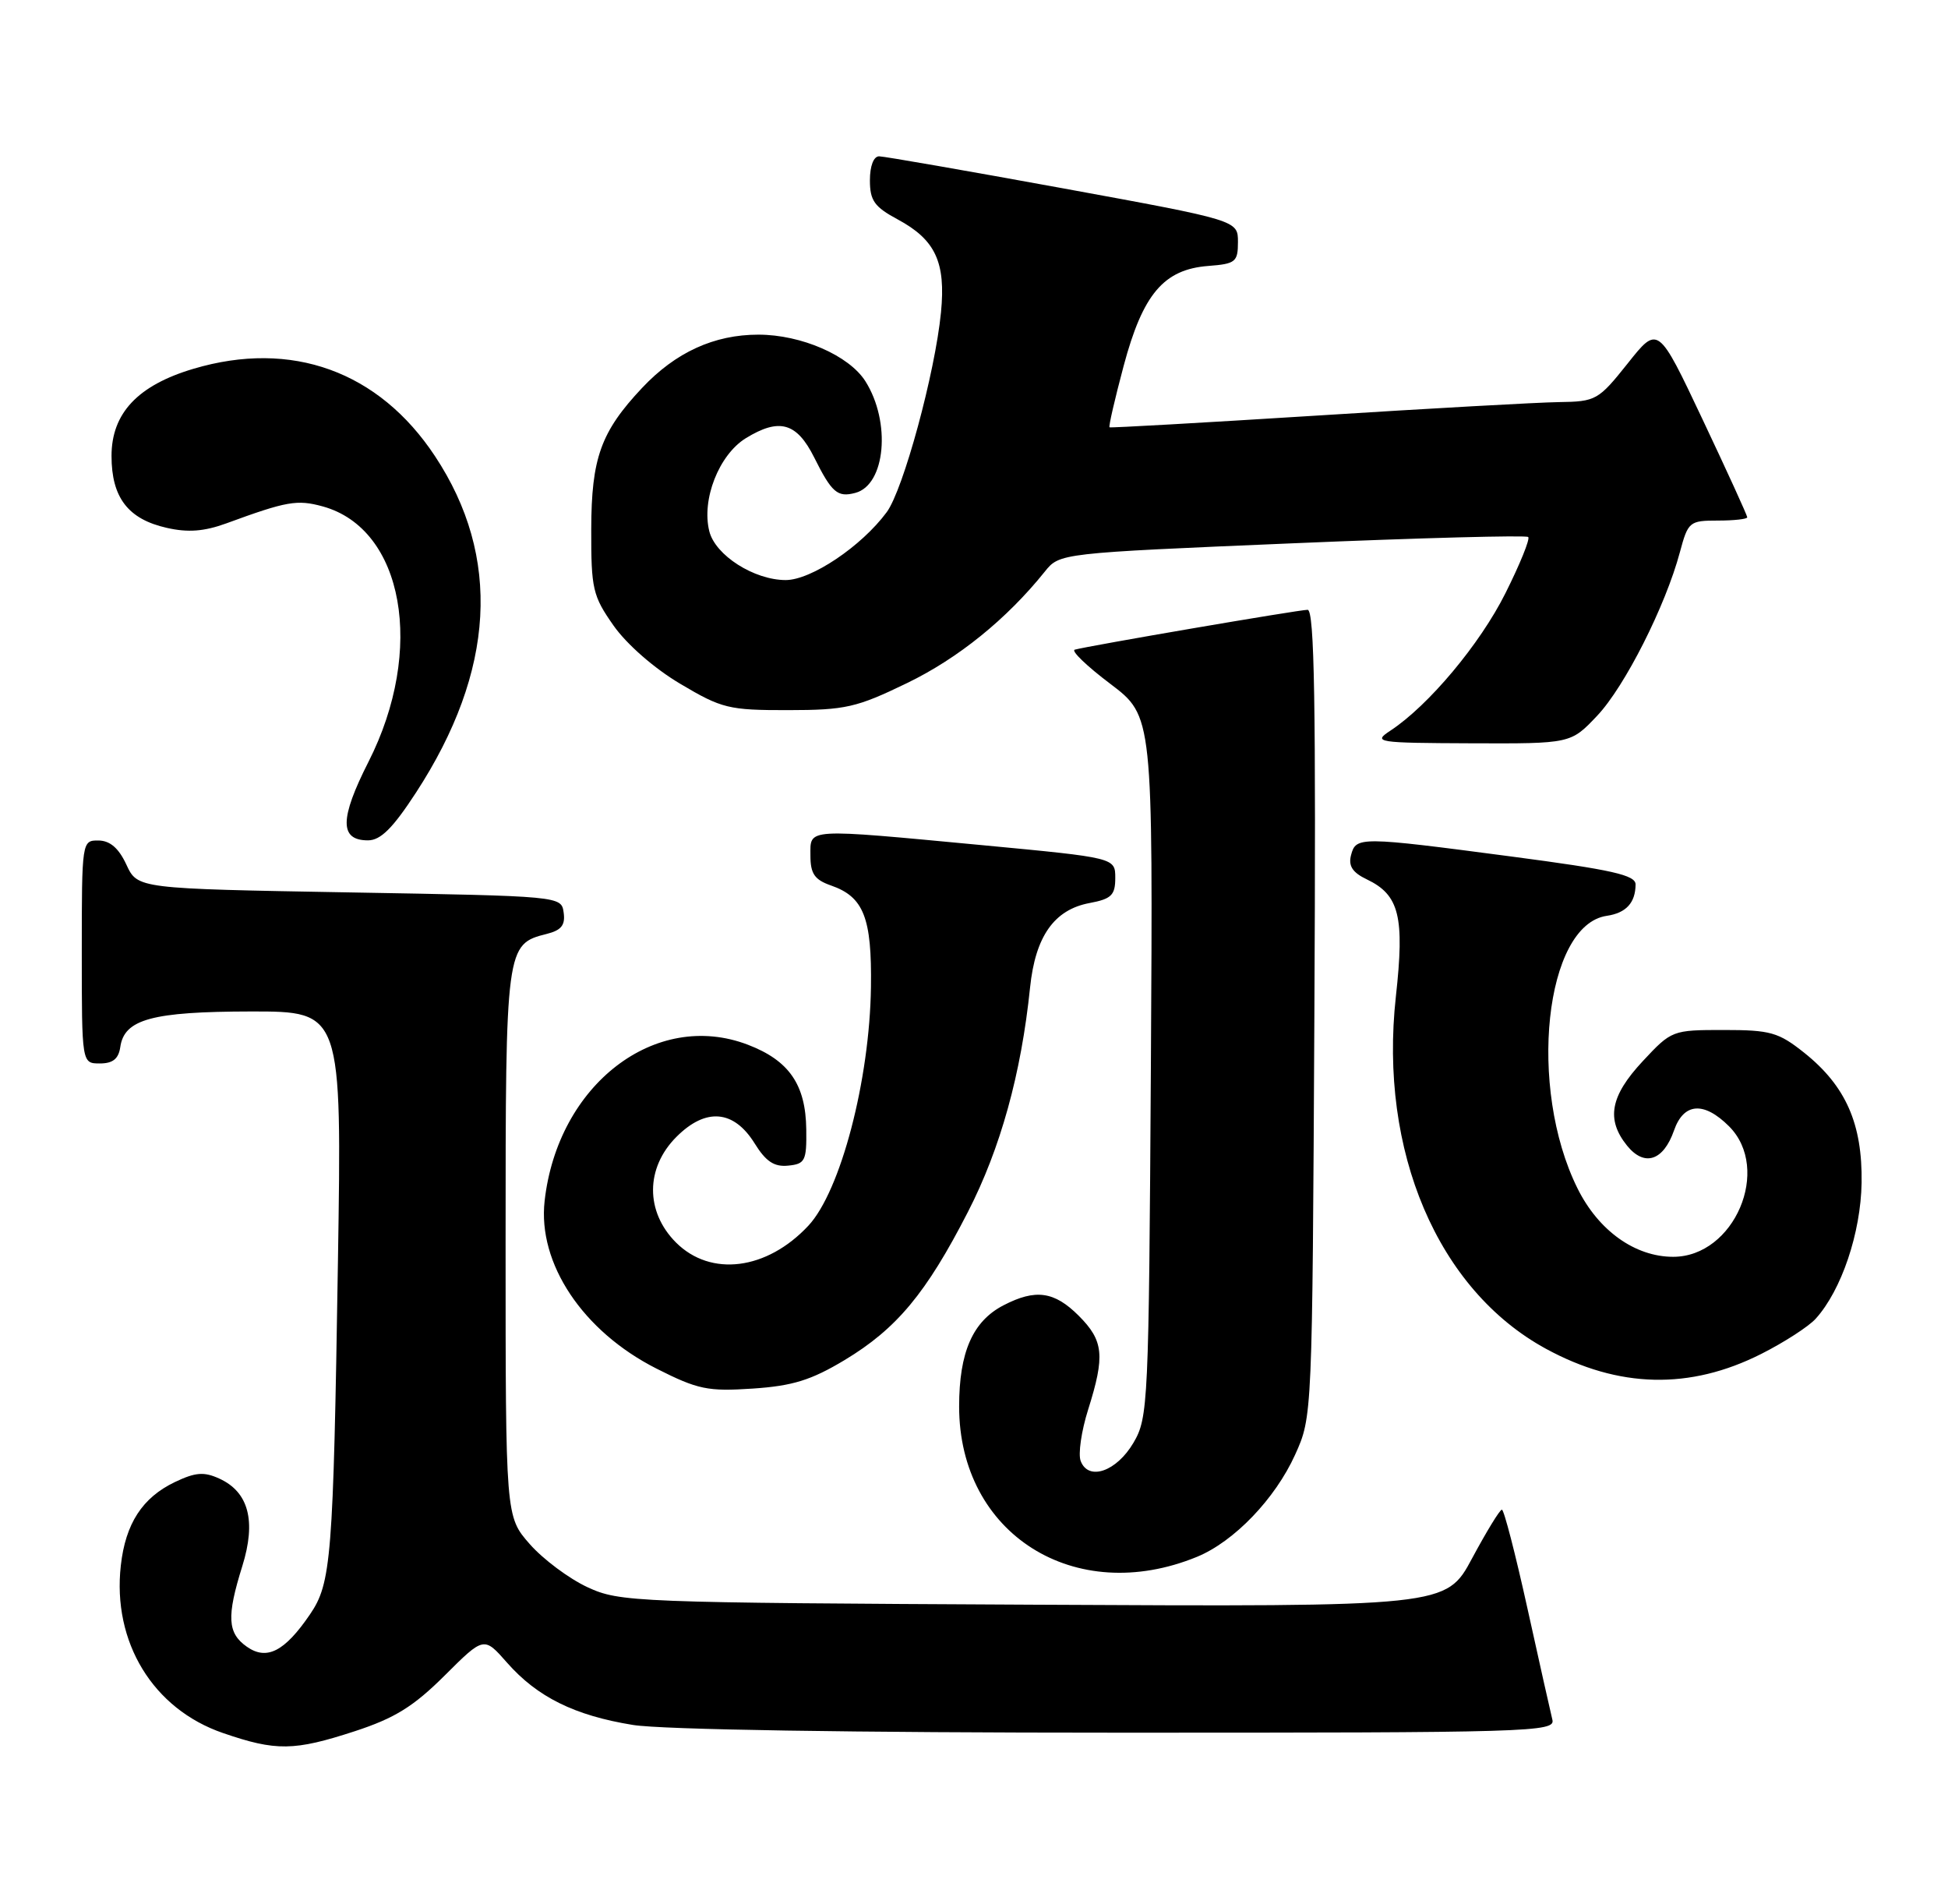 <?xml version="1.0" encoding="UTF-8" standalone="no"?>
<!DOCTYPE svg PUBLIC "-//W3C//DTD SVG 1.1//EN" "http://www.w3.org/Graphics/SVG/1.1/DTD/svg11.dtd" >
<svg xmlns="http://www.w3.org/2000/svg" xmlns:xlink="http://www.w3.org/1999/xlink" version="1.1" viewBox="0 0 262 256">
 <g >
 <path fill="currentColor"
d=" M 47.73 232.79 C 53.08 231.04 55.61 229.48 59.80 225.31 C 65.09 220.04 65.09 220.04 68.20 223.58 C 72.26 228.19 77.27 230.68 85.13 231.95 C 88.99 232.58 114.66 232.99 150.37 232.99 C 205.93 233.00 209.21 232.90 208.79 231.25 C 208.55 230.29 207.04 223.54 205.43 216.25 C 203.82 208.96 202.28 203.00 202.00 203.00 C 201.72 203.00 199.93 205.94 198.00 209.53 C 194.50 216.06 194.50 216.06 139.00 215.78 C 85.18 215.51 83.36 215.44 79.00 213.42 C 76.53 212.27 73.04 209.67 71.25 207.63 C 68.00 203.93 68.00 203.93 68.00 167.19 C 68.00 127.28 68.04 126.96 73.54 125.58 C 75.50 125.09 76.05 124.39 75.81 122.71 C 75.50 120.50 75.49 120.50 47.00 120.00 C 18.50 119.50 18.50 119.50 17.00 116.27 C 15.97 114.05 14.80 113.04 13.25 113.02 C 11.02 113.00 11.00 113.10 11.00 128.00 C 11.00 143.00 11.00 143.00 13.43 143.00 C 15.18 143.00 15.95 142.38 16.18 140.78 C 16.72 137.05 20.47 136.03 33.74 136.01 C 45.98 136.00 45.98 136.00 45.45 169.75 C 44.82 209.63 44.56 212.89 41.68 217.10 C 38.28 222.08 35.88 223.31 33.20 221.43 C 30.59 219.60 30.46 217.40 32.59 210.59 C 34.48 204.53 33.45 200.62 29.49 198.82 C 27.44 197.88 26.28 197.97 23.52 199.29 C 19.15 201.38 16.88 204.87 16.25 210.51 C 15.09 220.81 20.58 229.81 30.00 233.04 C 37.13 235.49 39.55 235.46 47.73 232.79 Z  M 161.00 209.34 C 165.98 207.29 171.50 201.55 174.19 195.61 C 176.50 190.50 176.50 190.50 176.78 136.25 C 177.00 94.64 176.79 82.00 175.87 82.00 C 174.68 82.00 146.36 86.85 144.55 87.36 C 144.03 87.51 146.18 89.58 149.34 91.96 C 155.07 96.30 155.07 96.30 154.79 143.40 C 154.51 188.81 154.43 190.63 152.45 194.00 C 150.18 197.87 146.39 199.19 145.35 196.46 C 144.99 195.54 145.44 192.43 146.35 189.55 C 148.64 182.29 148.44 180.28 145.08 176.92 C 141.80 173.64 139.27 173.29 134.97 175.52 C 130.83 177.66 129.00 181.82 129.00 189.13 C 129.00 206.27 144.55 216.09 161.00 209.34 Z  M 113.59 182.89 C 120.59 178.68 124.57 173.91 130.19 162.95 C 134.56 154.44 137.35 144.38 138.54 132.80 C 139.25 125.91 141.78 122.32 146.54 121.43 C 149.48 120.88 150.00 120.37 150.00 118.06 C 150.00 115.34 150.00 115.34 132.25 113.66 C 108.11 111.39 109.00 111.33 109.00 115.05 C 109.00 117.49 109.56 118.30 111.77 119.07 C 116.17 120.60 117.27 123.41 117.14 132.72 C 116.97 145.25 113.06 160.17 108.72 164.82 C 103.14 170.79 95.60 171.75 90.92 167.08 C 86.78 162.93 86.80 157.04 90.99 152.86 C 94.93 148.92 98.69 149.24 101.49 153.74 C 103.00 156.18 104.12 156.93 106.00 156.74 C 108.28 156.52 108.50 156.09 108.44 151.87 C 108.37 145.85 106.13 142.60 100.58 140.48 C 88.16 135.73 75.01 145.84 73.25 161.49 C 72.30 169.90 78.39 179.02 88.29 184.03 C 93.87 186.85 95.19 187.12 101.23 186.72 C 106.61 186.36 109.09 185.59 113.59 182.89 Z  M 236.88 182.06 C 239.97 180.50 243.27 178.37 244.21 177.32 C 247.67 173.50 250.27 165.78 250.38 159.05 C 250.50 151.12 248.26 146.03 242.66 141.56 C 239.20 138.81 238.12 138.50 231.84 138.50 C 224.92 138.50 224.82 138.54 220.93 142.71 C 216.57 147.39 215.99 150.53 218.84 154.06 C 221.17 156.93 223.72 156.10 225.15 152.01 C 226.45 148.28 229.16 148.07 232.55 151.45 C 238.30 157.21 233.26 169.00 225.04 169.00 C 219.91 169.00 214.99 165.49 212.17 159.80 C 205.43 146.22 207.77 124.37 216.10 123.15 C 218.70 122.77 219.96 121.40 219.98 118.94 C 220.00 117.67 216.85 116.96 203.25 115.17 C 182.83 112.48 182.37 112.48 181.71 114.99 C 181.33 116.44 181.91 117.33 183.84 118.25 C 188.21 120.34 188.93 123.26 187.74 134.00 C 185.44 154.81 193.38 173.45 207.93 181.37 C 217.71 186.69 227.27 186.91 236.88 182.06 Z  M 55.95 106.58 C 66.61 90.22 67.47 74.88 58.50 61.33 C 50.95 49.91 39.21 45.67 26.02 49.59 C 18.54 51.81 15.00 55.57 15.00 61.31 C 15.00 66.91 17.23 69.81 22.43 70.98 C 25.28 71.63 27.46 71.46 30.43 70.38 C 38.58 67.39 39.96 67.15 43.42 68.10 C 54.30 71.11 57.21 87.37 49.56 102.44 C 45.67 110.11 45.65 113.00 49.49 113.00 C 51.19 113.00 52.83 111.37 55.95 106.58 Z  M 214.81 96.25 C 218.53 92.32 224.01 81.47 225.94 74.25 C 227.04 70.16 227.22 70.00 231.04 70.00 C 233.22 70.00 235.00 69.80 235.00 69.56 C 235.00 69.31 232.30 63.40 229.00 56.42 C 223.00 43.73 223.00 43.73 218.92 48.87 C 214.97 53.82 214.65 54.00 209.66 54.07 C 206.82 54.11 192.12 54.93 177.00 55.89 C 161.88 56.84 149.38 57.55 149.23 57.46 C 149.08 57.37 149.94 53.65 151.13 49.19 C 153.71 39.54 156.52 36.22 162.52 35.76 C 166.18 35.48 166.50 35.22 166.50 32.54 C 166.50 29.63 166.50 29.63 143.00 25.33 C 130.07 22.97 118.94 21.03 118.25 21.02 C 117.50 21.01 117.00 22.31 117.00 24.25 C 117.00 26.98 117.61 27.82 120.73 29.50 C 125.81 32.23 127.22 35.25 126.56 42.00 C 125.77 50.13 121.49 65.86 119.26 68.87 C 115.86 73.47 109.10 78.00 105.67 78.00 C 101.41 77.99 96.21 74.67 95.40 71.44 C 94.33 67.18 96.69 61.17 100.30 58.93 C 104.81 56.16 107.15 56.81 109.50 61.50 C 111.87 66.25 112.64 66.91 115.03 66.28 C 119.10 65.22 119.87 56.76 116.39 51.26 C 114.19 47.80 107.77 45.00 102.00 45.00 C 96.05 45.00 90.87 47.37 86.36 52.16 C 80.81 58.06 79.54 61.60 79.52 71.16 C 79.50 79.20 79.72 80.13 82.52 84.12 C 84.29 86.64 88.02 89.90 91.51 91.96 C 97.08 95.27 98.02 95.50 105.98 95.49 C 113.72 95.48 115.19 95.15 122.00 91.85 C 128.88 88.52 135.39 83.25 140.51 76.88 C 142.51 74.38 142.51 74.38 173.79 73.06 C 190.99 72.33 205.28 71.95 205.54 72.21 C 205.81 72.47 204.43 75.87 202.48 79.76 C 199.06 86.61 192.12 94.89 187.00 98.25 C 184.62 99.82 185.12 99.90 197.88 99.95 C 211.26 100.00 211.26 100.00 214.81 96.25 Z "/>
</g>
</svg>